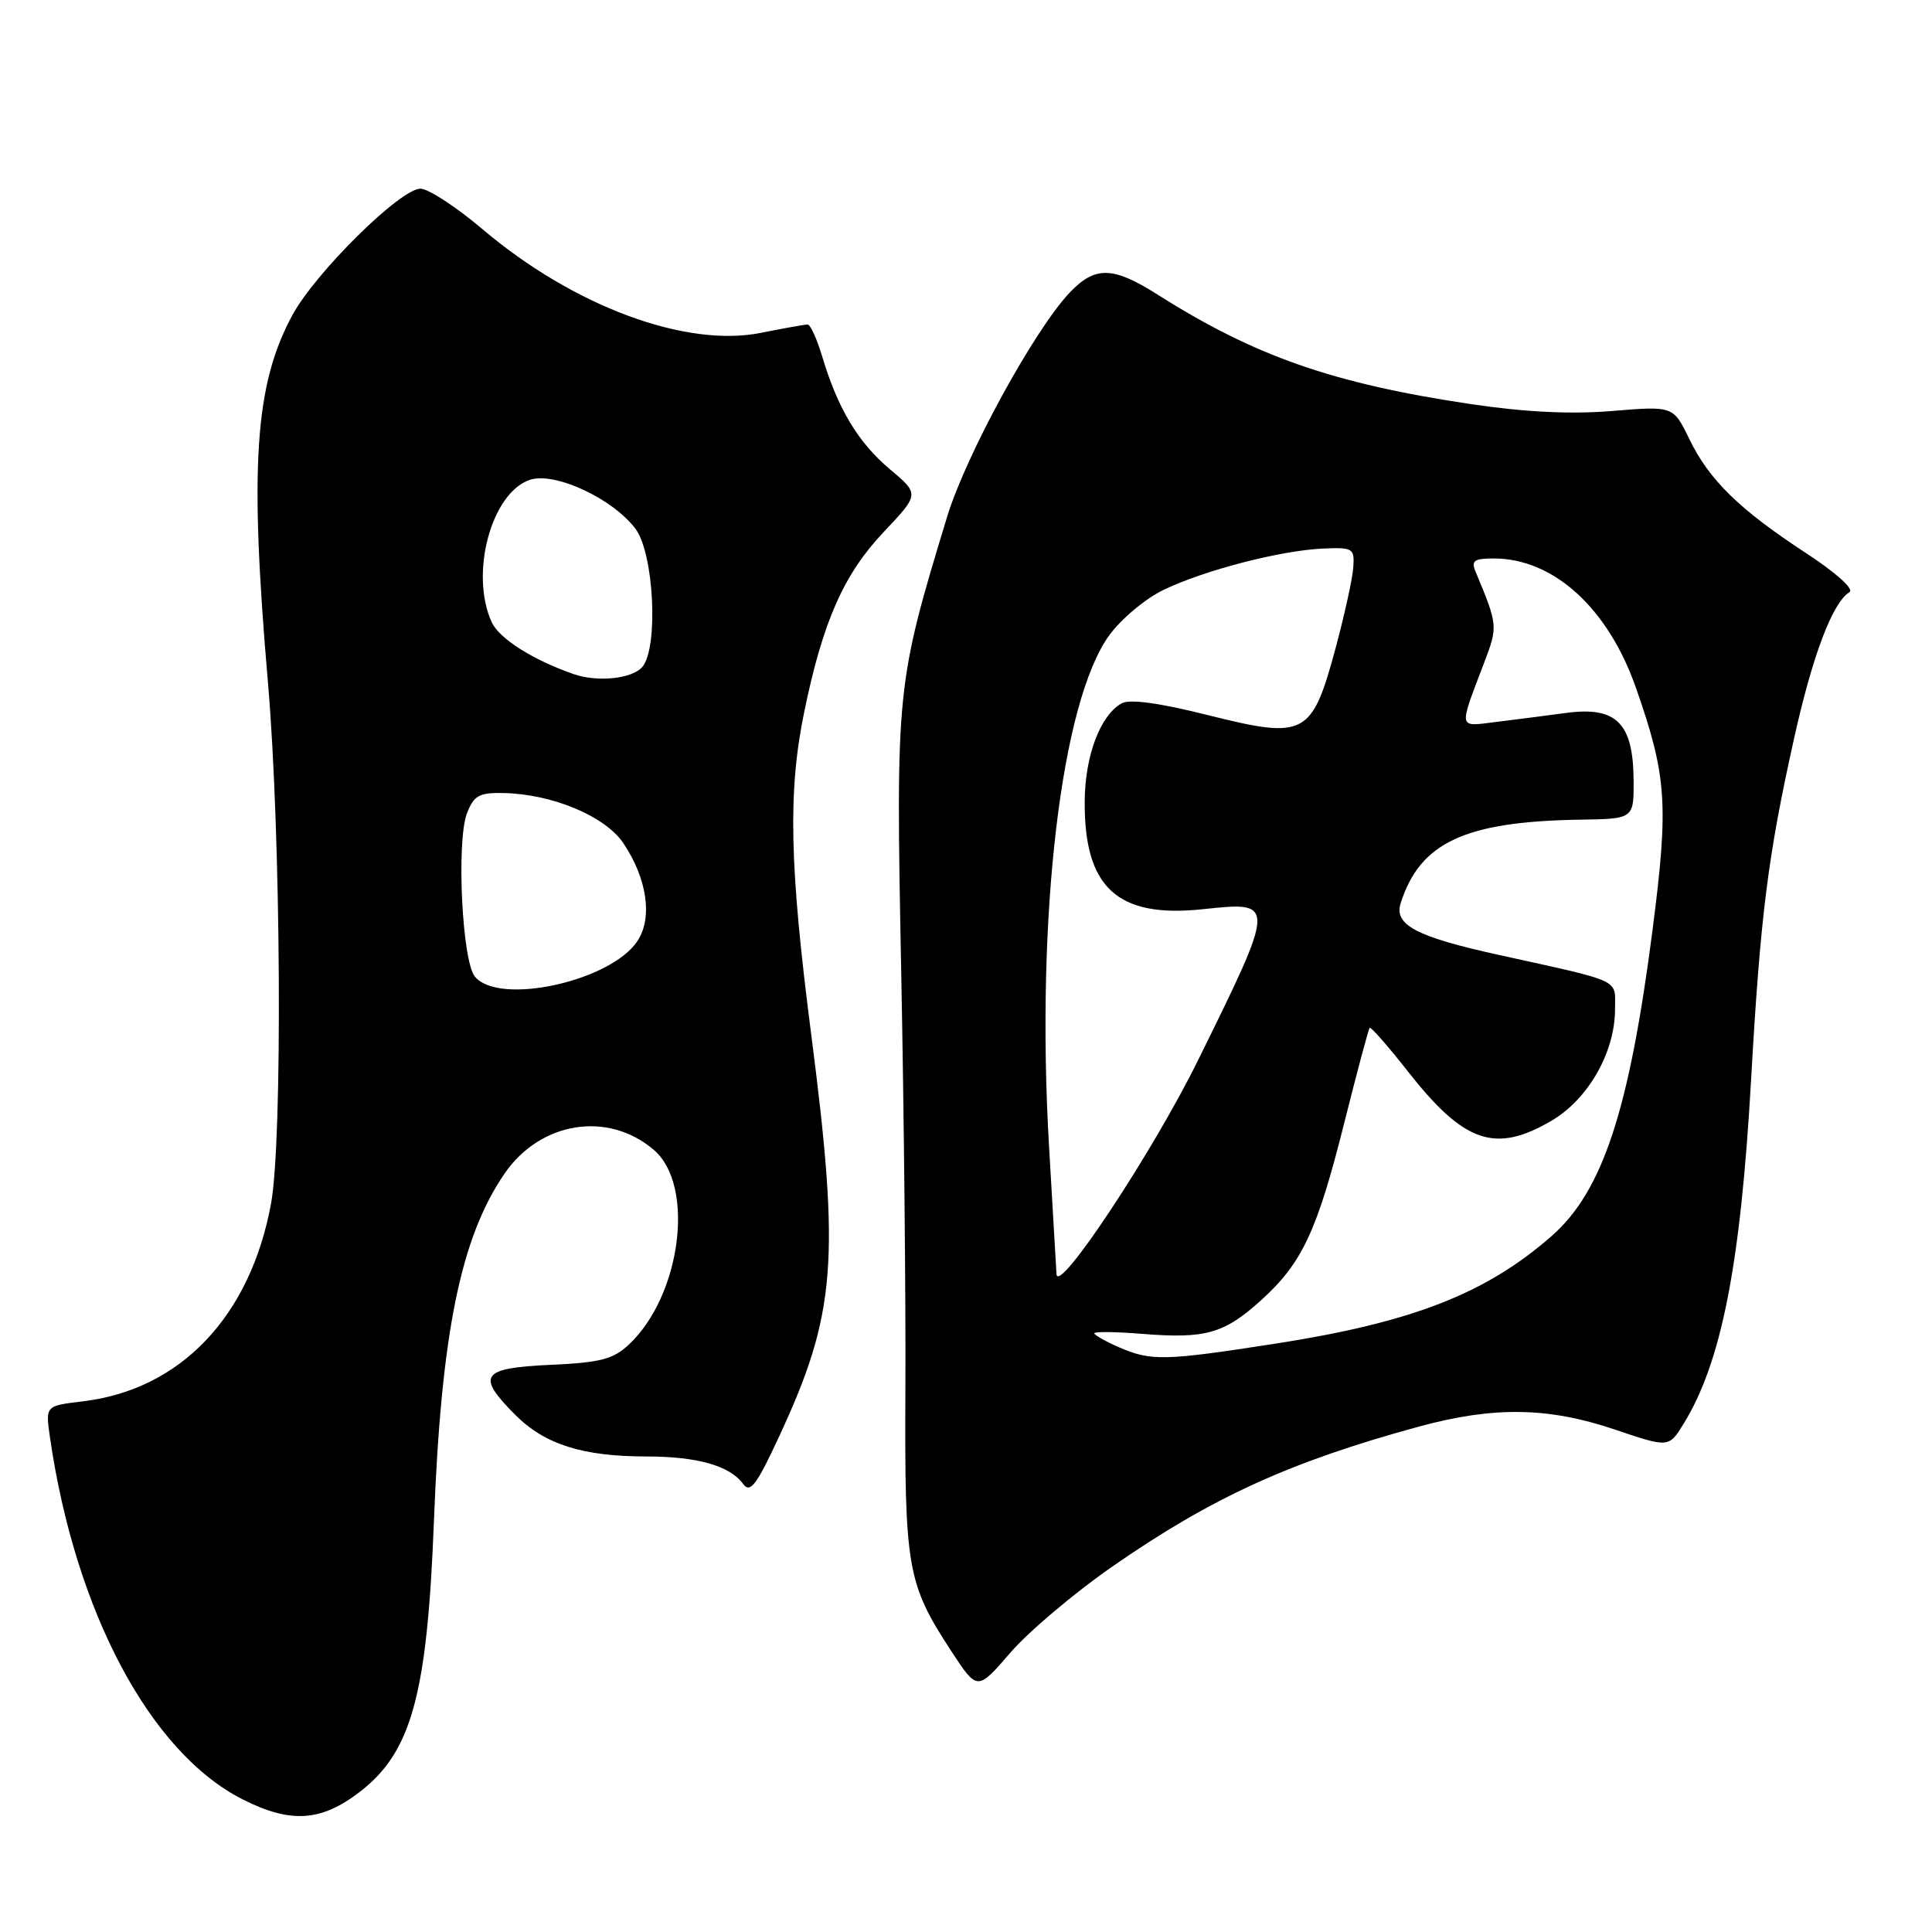 <?xml version="1.0" encoding="UTF-8" standalone="no"?>
<!DOCTYPE svg PUBLIC "-//W3C//DTD SVG 1.1//EN" "http://www.w3.org/Graphics/SVG/1.1/DTD/svg11.dtd" >
<svg xmlns="http://www.w3.org/2000/svg" xmlns:xlink="http://www.w3.org/1999/xlink" version="1.1" viewBox="0 0 256 256">
 <g >
 <path fill="currentColor"
d=" M 47.60 237.49 C 54.53 232.20 56.61 224.63 57.50 201.50 C 58.46 176.68 61.03 164.02 66.84 155.53 C 71.59 148.59 80.58 147.16 86.65 152.38 C 92.13 157.09 90.26 171.65 83.34 178.15 C 81.25 180.11 79.57 180.55 72.92 180.85 C 63.74 181.27 63.05 182.25 68.30 187.50 C 72.20 191.40 77.22 192.99 85.68 192.99 C 92.43 193.00 96.71 194.22 98.47 196.63 C 99.40 197.91 100.24 196.81 103.24 190.34 C 110.78 174.11 111.35 166.99 107.50 137.15 C 104.60 114.69 104.39 104.88 106.57 94.30 C 109.04 82.34 111.80 76.09 117.08 70.51 C 121.84 65.47 121.84 65.47 117.91 62.17 C 113.72 58.65 111.01 54.15 108.95 47.25 C 108.25 44.91 107.38 43.00 107.01 43.00 C 106.64 43.00 103.86 43.50 100.84 44.10 C 90.87 46.11 75.99 40.58 63.96 30.39 C 60.46 27.42 56.75 25.00 55.71 25.00 C 53.05 25.00 41.80 36.11 38.74 41.76 C 33.75 50.98 33.03 61.78 35.51 90.50 C 37.23 110.48 37.47 151.09 35.91 159.51 C 33.15 174.46 23.90 184.16 10.94 185.69 C 6.02 186.28 6.02 186.28 6.61 190.39 C 9.96 213.55 19.89 232.23 32.16 238.43 C 38.50 241.63 42.50 241.38 47.60 237.49 Z  M 147.37 207.59 C 160.56 198.43 170.91 193.70 187.98 189.04 C 197.91 186.33 205.15 186.44 213.97 189.42 C 221.12 191.84 221.12 191.84 223.08 188.67 C 228.10 180.52 230.64 167.60 232.03 143.05 C 233.26 121.35 234.24 113.53 237.69 98.00 C 240.16 86.86 242.80 79.86 245.07 78.46 C 245.70 78.06 243.27 75.88 239.34 73.31 C 230.48 67.52 226.48 63.61 223.85 58.19 C 221.72 53.79 221.72 53.79 213.61 54.46 C 208.13 54.91 202.07 54.61 194.93 53.55 C 176.61 50.82 166.27 47.20 153.36 39.02 C 147.48 35.29 145.11 35.23 141.76 38.75 C 137.08 43.66 127.98 60.30 125.49 68.50 C 118.75 90.67 118.69 91.23 119.41 128.50 C 119.78 147.20 120.03 172.19 119.97 184.03 C 119.85 207.82 120.20 209.84 126.05 218.78 C 129.50 224.06 129.50 224.06 133.87 219.00 C 136.27 216.21 142.35 211.08 147.37 207.59 Z  M 62.93 129.41 C 61.22 127.36 60.46 111.43 61.88 107.75 C 62.80 105.40 63.50 105.01 66.73 105.08 C 73.20 105.22 80.20 108.15 82.60 111.73 C 85.74 116.40 86.50 121.59 84.48 124.67 C 80.97 130.02 66.14 133.29 62.93 129.41 Z  M 76.00 89.32 C 70.58 87.43 66.14 84.61 65.15 82.44 C 62.23 76.02 65.08 65.36 70.18 63.59 C 73.46 62.46 81.19 66.04 84.22 70.09 C 86.65 73.35 87.27 85.76 85.13 88.35 C 83.81 89.94 79.19 90.43 76.00 89.32 Z  M 148.25 178.51 C 146.46 177.73 145.00 176.90 145.00 176.66 C 145.00 176.43 147.89 176.46 151.41 176.75 C 159.75 177.41 162.20 176.72 167.10 172.29 C 172.54 167.38 174.53 163.13 178.14 148.71 C 179.83 142.00 181.33 136.36 181.49 136.19 C 181.65 136.03 183.95 138.65 186.60 142.03 C 194.02 151.46 198.13 152.87 205.57 148.51 C 210.45 145.65 214.00 139.43 214.00 133.72 C 214.00 129.64 215.14 130.18 198.50 126.51 C 187.69 124.13 184.69 122.55 185.59 119.70 C 188.15 111.62 194.10 108.85 209.40 108.61 C 216.50 108.50 216.50 108.50 216.46 103.31 C 216.40 95.79 214.16 93.57 207.50 94.47 C 204.75 94.84 200.52 95.38 198.10 95.68 C 193.17 96.29 193.26 96.74 196.67 87.78 C 198.49 82.99 198.48 82.84 195.52 75.75 C 194.91 74.30 195.32 74.00 197.93 74.00 C 205.86 74.00 213.09 80.58 216.79 91.19 C 220.86 102.84 221.12 106.55 218.98 123.15 C 215.89 147.13 212.37 157.84 205.60 163.78 C 196.90 171.41 187.14 175.22 169.00 178.04 C 154.25 180.33 152.53 180.37 148.25 178.51 Z  M 139.99 168.81 C 139.98 168.64 139.54 161.00 139.00 151.84 C 137.24 121.42 140.59 93.01 146.98 84.18 C 148.54 82.03 151.77 79.32 154.16 78.17 C 159.56 75.56 169.68 72.94 175.27 72.69 C 179.27 72.51 179.49 72.65 179.32 75.15 C 179.23 76.61 178.16 81.48 176.95 85.96 C 173.83 97.51 172.93 97.98 160.11 94.77 C 153.59 93.13 149.68 92.60 148.62 93.20 C 145.81 94.77 143.79 100.08 143.73 106.06 C 143.62 117.63 148.05 121.69 159.43 120.47 C 169.11 119.43 169.11 119.47 158.74 140.50 C 152.70 152.76 140.12 171.74 139.99 168.81 Z "/>
</g>
</svg>